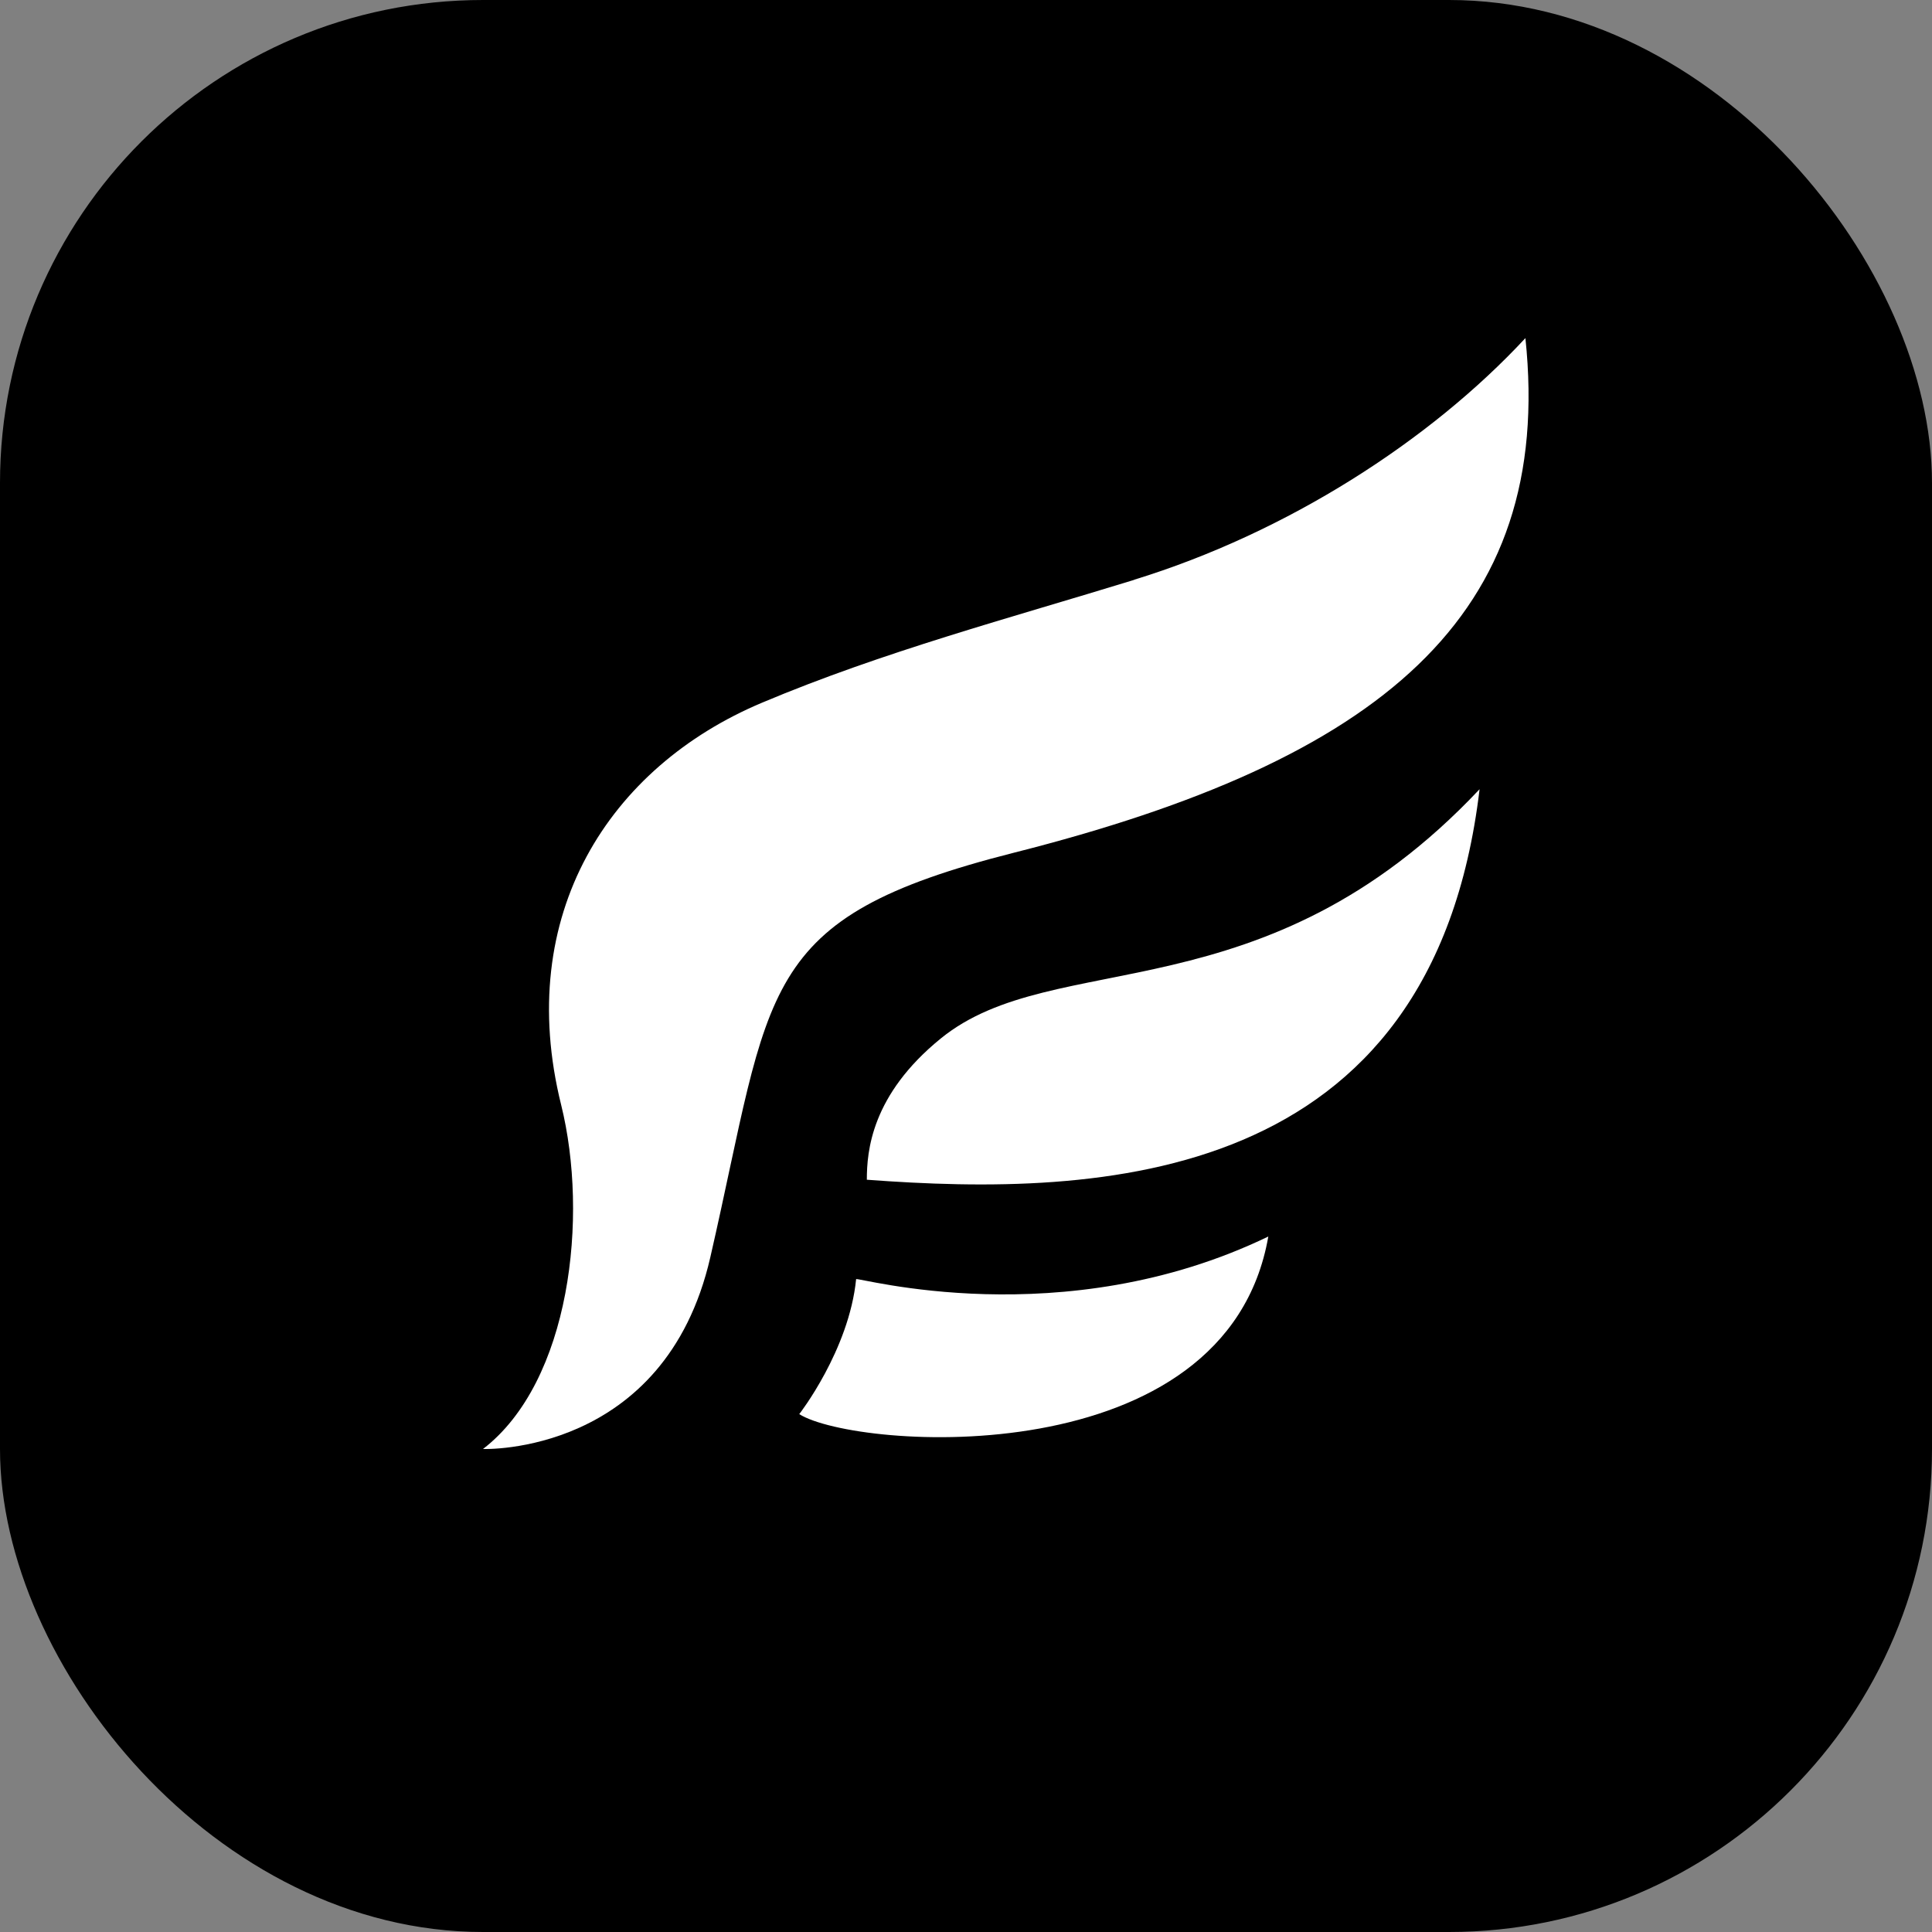 <svg width="40" height="40" viewBox="0 0 40 40" fill="none" xmlns="http://www.w3.org/2000/svg">
<rect x="0" y="0" width="40" height="40" fill="#808080" stroke="none"/>
<rect width="40" height="40" rx="10" fill="black"/>
<path d="M17.947 24.425C22.759 24.785 29.656 24.564 30.633 16.34C26.172 21.079 21.836 19.584 19.481 21.498C18.039 22.668 17.947 23.836 17.947 24.425Z" fill="white"/>
<path d="M16.549 29.279C17.727 30.015 25.392 30.563 26.259 25.601C21.992 27.66 17.731 26.429 17.725 26.484C17.578 27.956 16.547 29.279 16.547 29.279H16.549Z" fill="white"/>
<path d="M23.483 12.005C20.902 12.799 18.285 13.492 15.776 14.549C12.61 15.881 10.641 18.942 11.618 22.875C12.191 25.185 11.812 28.606 10 30C10 30 13.763 30.14 14.706 26.032C15.989 20.443 15.632 19.011 20.994 17.654C28.578 15.735 32.187 12.756 31.582 7C29.613 9.121 26.652 11.028 23.481 12.003L23.483 12.005Z" fill="white"/>
</svg>
